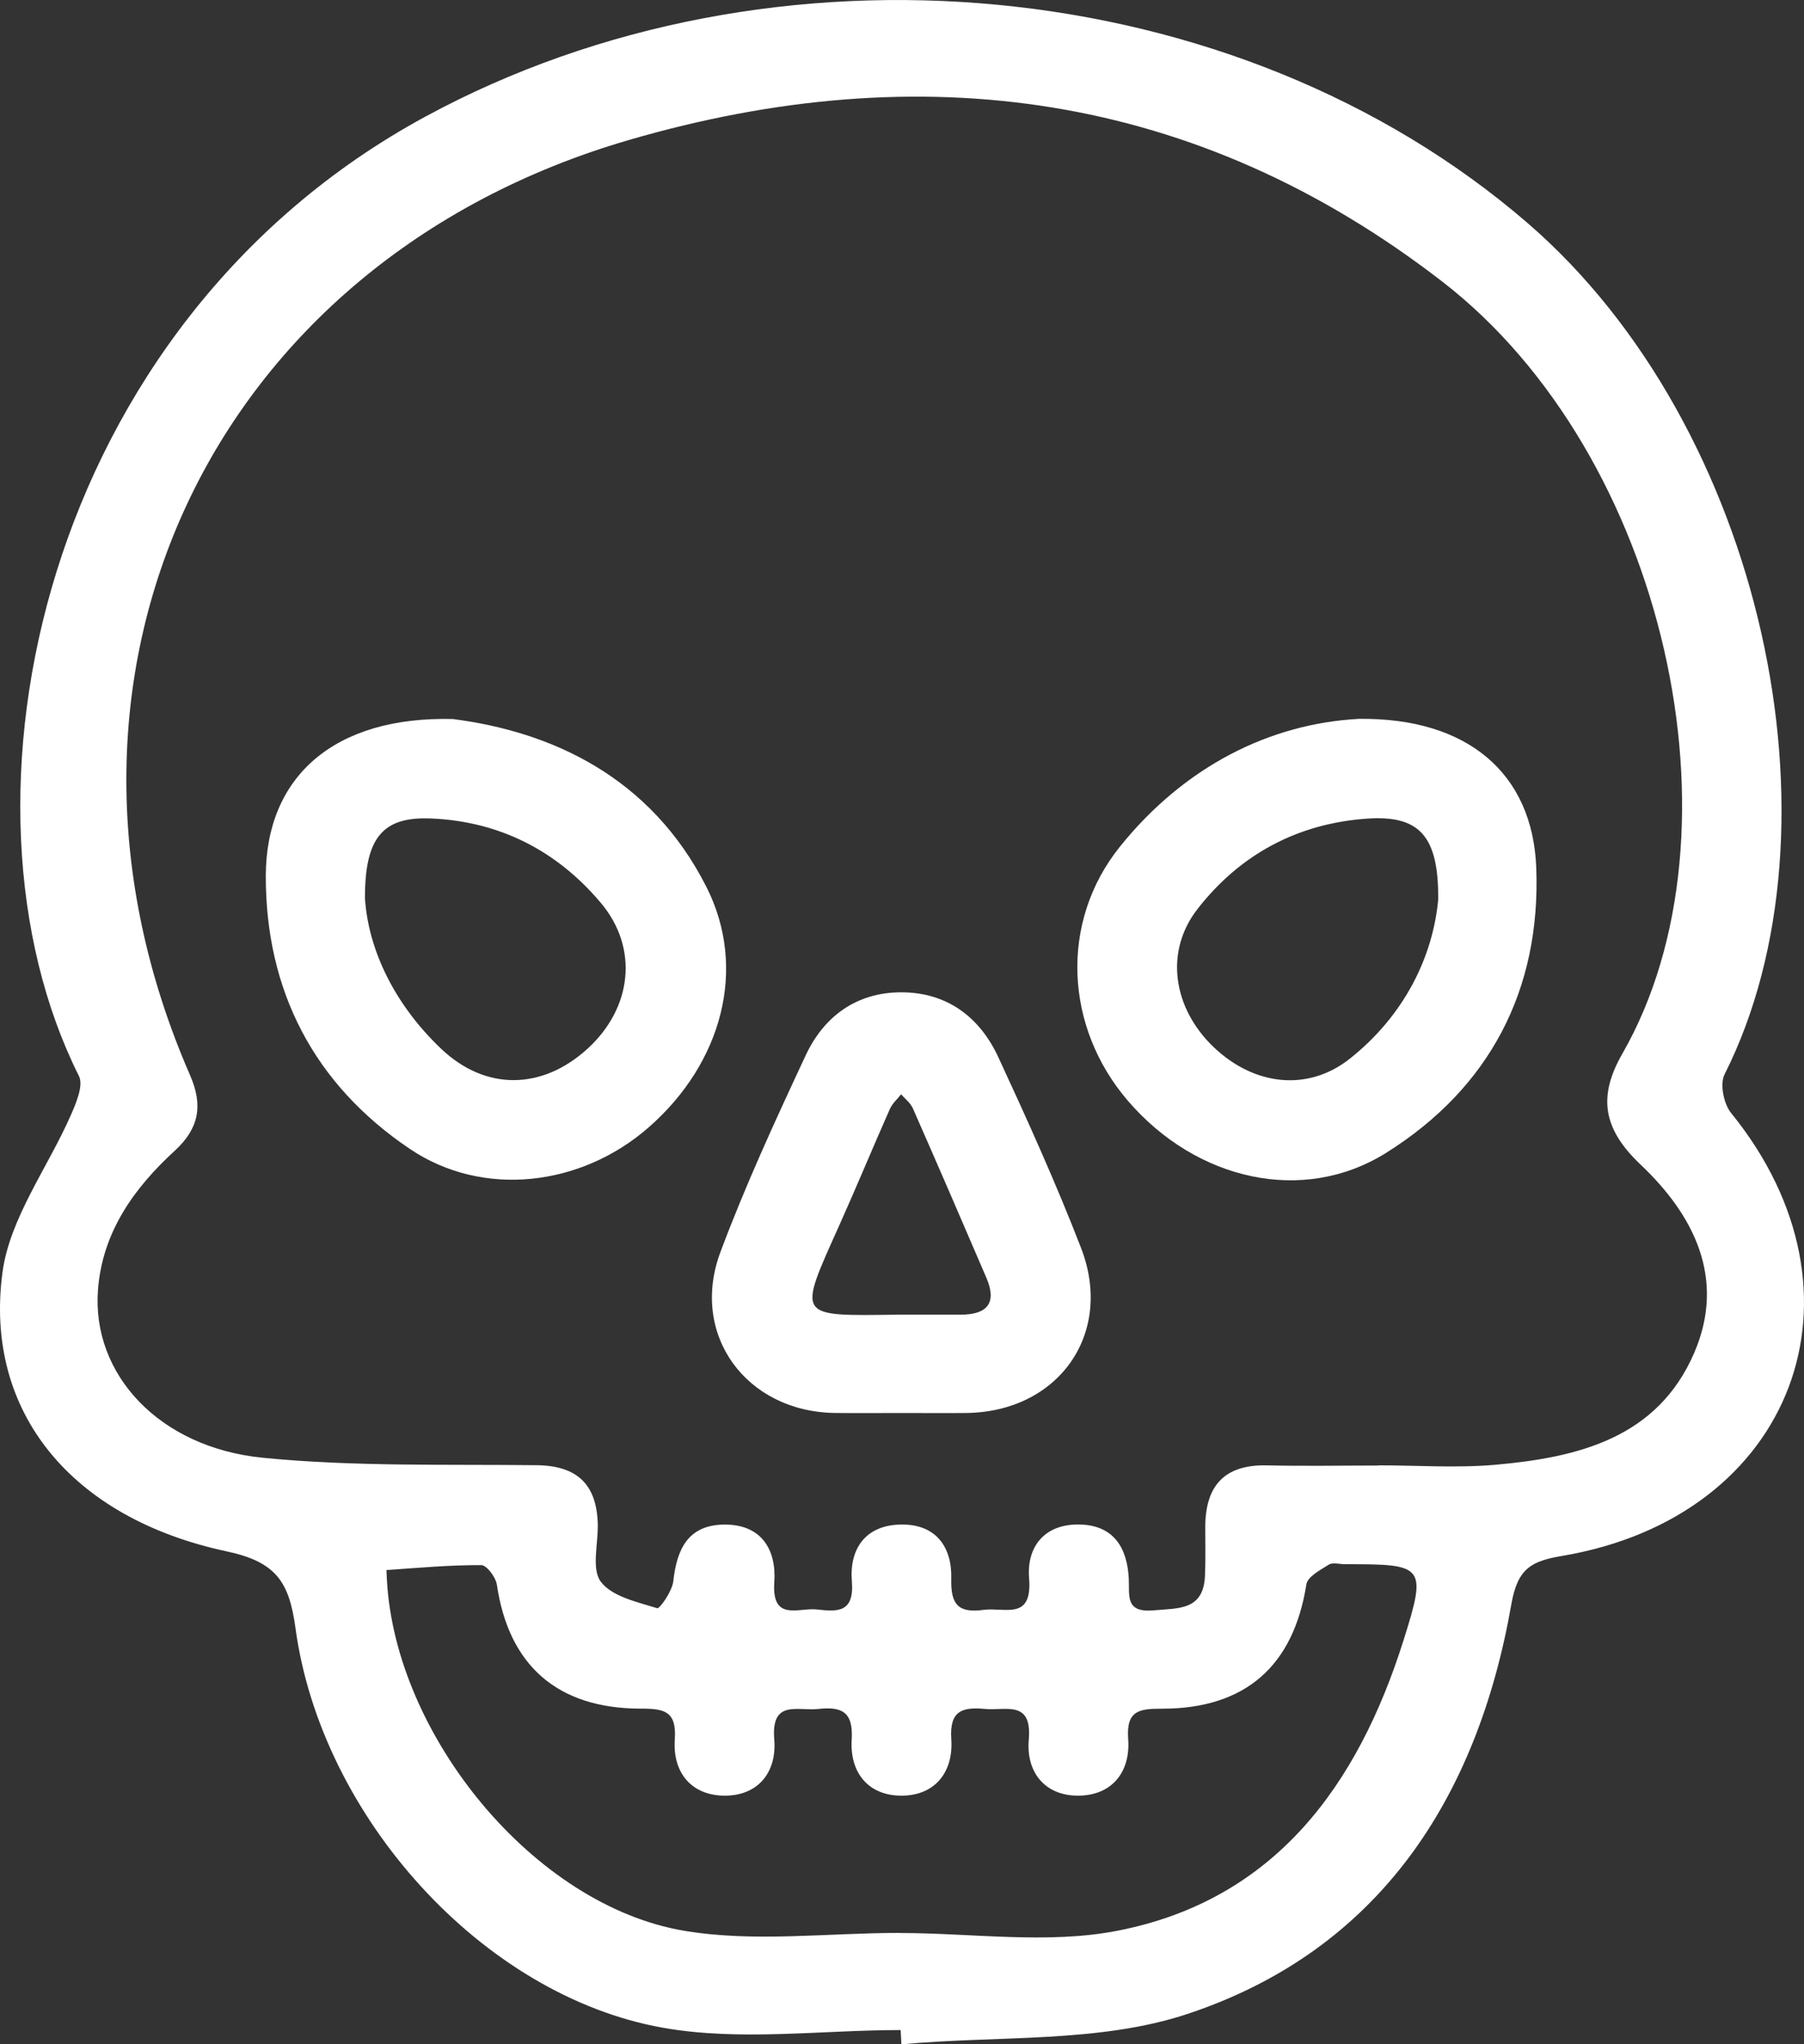 <?xml version="1.0" encoding="UTF-8"?>
<svg id="Layer_2" data-name="Layer 2" xmlns="http://www.w3.org/2000/svg" viewBox="0 0 529.39 600">
  <rect x="0" y="0" width="529.39" height="600" fill="#333333" stroke="none"/>
  <defs>
    <style>
      .cls-1 {
        fill: #fff;
      }
    </style>
  </defs>
  <g id="Layer_1-2" data-name="Layer 1">
    <g>
      <path class="cls-1" d="m264.29,595.81c-23.28,0-47.14,3.33-69.71-.67-53-9.38-100.36-62.04-107.86-117.23-1.86-13.65-5.65-19.49-20.24-22.6C20.9,445.57-4.71,414.3.72,373.49c2.14-16.05,13.37-30.86,20.14-46.37,1.54-3.52,3.67-8.57,2.31-11.3C-17.23,235.25,12.19,95.32,124.86,34.21c102.01-55.33,237.97-42.55,323.4,31.24,69.3,59.85,94.31,177.47,57.81,249.89-1.42,2.82-.24,8.65,1.91,11.3,43.07,53.02,18.42,118.5-49.45,129.99-9.08,1.54-13.16,3.58-15.02,14.2-9.94,56.85-38.78,101.52-94.94,120.22-26.11,8.7-55.92,6.31-84.05,8.95-.08-1.4-.15-2.79-.23-4.19Zm140.11-165.68v-.06c11.5,0,23.08.84,34.49-.17,24.22-2.16,47.55-7.82,58.32-32.93,9.35-21.79-.22-40.43-15.72-55.11-11.1-10.51-12.66-19.94-5.4-32.61,37.33-65.12,12.86-175.8-52.86-226.61-72.21-55.83-153.08-66.52-238.78-41.52C61.29,77.05,4.86,198.9,55.77,315.56c3.9,8.93,2.59,15.69-4.48,22.17-12.05,11.04-21.27,23.99-22.54,40.85-1.87,24.71,17.9,46.26,48.4,49.27,26.59,2.63,53.53,1.88,80.33,2.18,11.96.13,17.67,5.7,17.94,17.38.13,5.74-1.91,13.09.89,16.82,3.28,4.37,10.65,5.93,16.54,7.77.75.24,4.43-5.03,4.74-7.96,1.01-9.33,4.32-16.4,14.73-16.58,11.04-.19,15.57,7.25,14.9,16.92-.8,11.69,7.16,7.39,12.48,7.99,6,.68,11.04,1.04,10.28-8.26-.76-9.24,3.74-16.4,14.19-16.66,10.44-.26,15.23,6.54,14.98,15.91-.2,7.68,2.16,10.13,9.51,9.13,6.1-.83,14.35,3.31,13.33-9.26-.76-9.29,4.55-16.08,14.99-15.79,9.88.28,13.81,6.88,14.26,15.86.25,5.04-1.14,10.08,7.29,9.33,7.33-.65,14.6.05,15.07-10.08.22-4.78.08-9.58.09-14.38.02-12.07,5.59-18.38,18.14-18.09,10.86.26,21.73.05,32.59.05Zm-140.39,137.2c21.38,0,43.41,3.35,63.99-.68,46.21-9.04,70.48-42.78,83.87-85.23,6.96-22.06,6.07-22.34-17.2-22.33-1.6,0-3.57-.6-4.72.12-2.5,1.57-6.24,3.54-6.59,5.8-3.76,23.86-17.8,36.47-42.33,36.49-6.7,0-10.59.45-9.96,8.96.7,9.58-4.73,16.46-14.52,16.56-9.89.1-15.47-6.86-14.65-16.38,1.02-11.78-6.66-8.51-12.77-9.07-6.77-.62-10.54.47-9.97,8.93.64,9.54-4.72,16.49-14.57,16.52-9.85.03-15.25-6.85-14.66-16.42.51-8.26-2.93-9.77-9.87-9.02-6,.65-13.84-2.87-12.85,8.96.79,9.52-4.68,16.52-14.58,16.48-9.79-.04-15.27-6.84-14.61-16.46.57-8.31-2.99-9.08-9.86-9.08-24.58.02-38.87-12.69-42.35-36.37-.32-2.19-2.98-5.74-4.57-5.75-9.28-.04-18.56.79-27.84,1.45-.02,0,.08,1.78.13,2.73,2.41,45.79,43.16,95.79,87.4,103.16,20.49,3.41,42.01.58,63.07.61Z"/>
      <path class="cls-1" d="m132.88,211.03c29,3.72,58.06,16.97,74.42,49.28,12.1,23.9,4.63,51.75-17.03,70.64-19.89,17.35-48.65,20.63-69.96,6.28-28.17-18.96-42.39-46.5-42.31-80.23.08-29.13,20.15-46.83,54.88-45.97Zm-25.78,52.71c1.03,15.14,8.72,31.15,22.43,44.14,13.01,12.32,29.59,12.07,42.92-.12,13-11.89,15.08-29.41,3.89-42.74-12.84-15.28-29.66-23.94-49.79-24.8-14.06-.6-19.52,5.36-19.45,23.52Z"/>
      <path class="cls-1" d="m398.81,210.98c31.82-.37,50.95,15.96,52.01,43.69,1.37,35.8-13.64,64.64-44.08,83.7-24.35,15.24-55.61,8.08-75.67-15.19-18.72-21.72-20.18-52.64-2.38-74.75,18.96-23.55,44.02-36.07,70.11-37.45Zm23.23,53.17c.2-18.84-5.54-24.93-20.8-23.89-20.41,1.4-37.39,10.49-49.88,26.6-9.68,12.49-7.18,29.06,4.84,40.51,11.91,11.34,27.71,13.08,39.99,3.29,15.99-12.73,24.26-29.87,25.85-46.52Z"/>
      <path class="cls-1" d="m264.23,414.71c-6.39,0-12.78.07-19.17-.01-26.05-.32-42.72-22.94-33.65-47.22,7.33-19.62,16.14-38.71,25.01-57.71,5.35-11.47,14.92-18.5,27.95-18.53,13.44-.04,23.11,7.2,28.6,19.06,8.54,18.45,16.94,37.02,24.27,55.98,9.74,25.2-6.7,48.19-33.84,48.43-6.39.06-12.78,0-19.17,0Zm-.51-28.86c6.06,0,12.13,0,18.19,0,7.66-.01,10.78-3.3,7.55-10.82-7.13-16.62-14.31-33.23-21.6-49.78-.69-1.56-2.26-2.73-3.43-4.08-1.11,1.42-2.58,2.7-3.29,4.3-5.01,11.32-9.74,22.77-14.81,34.07-12.38,27.62-12.78,26.64,17.38,26.31Z"/>
    </g>
  </g>
</svg>